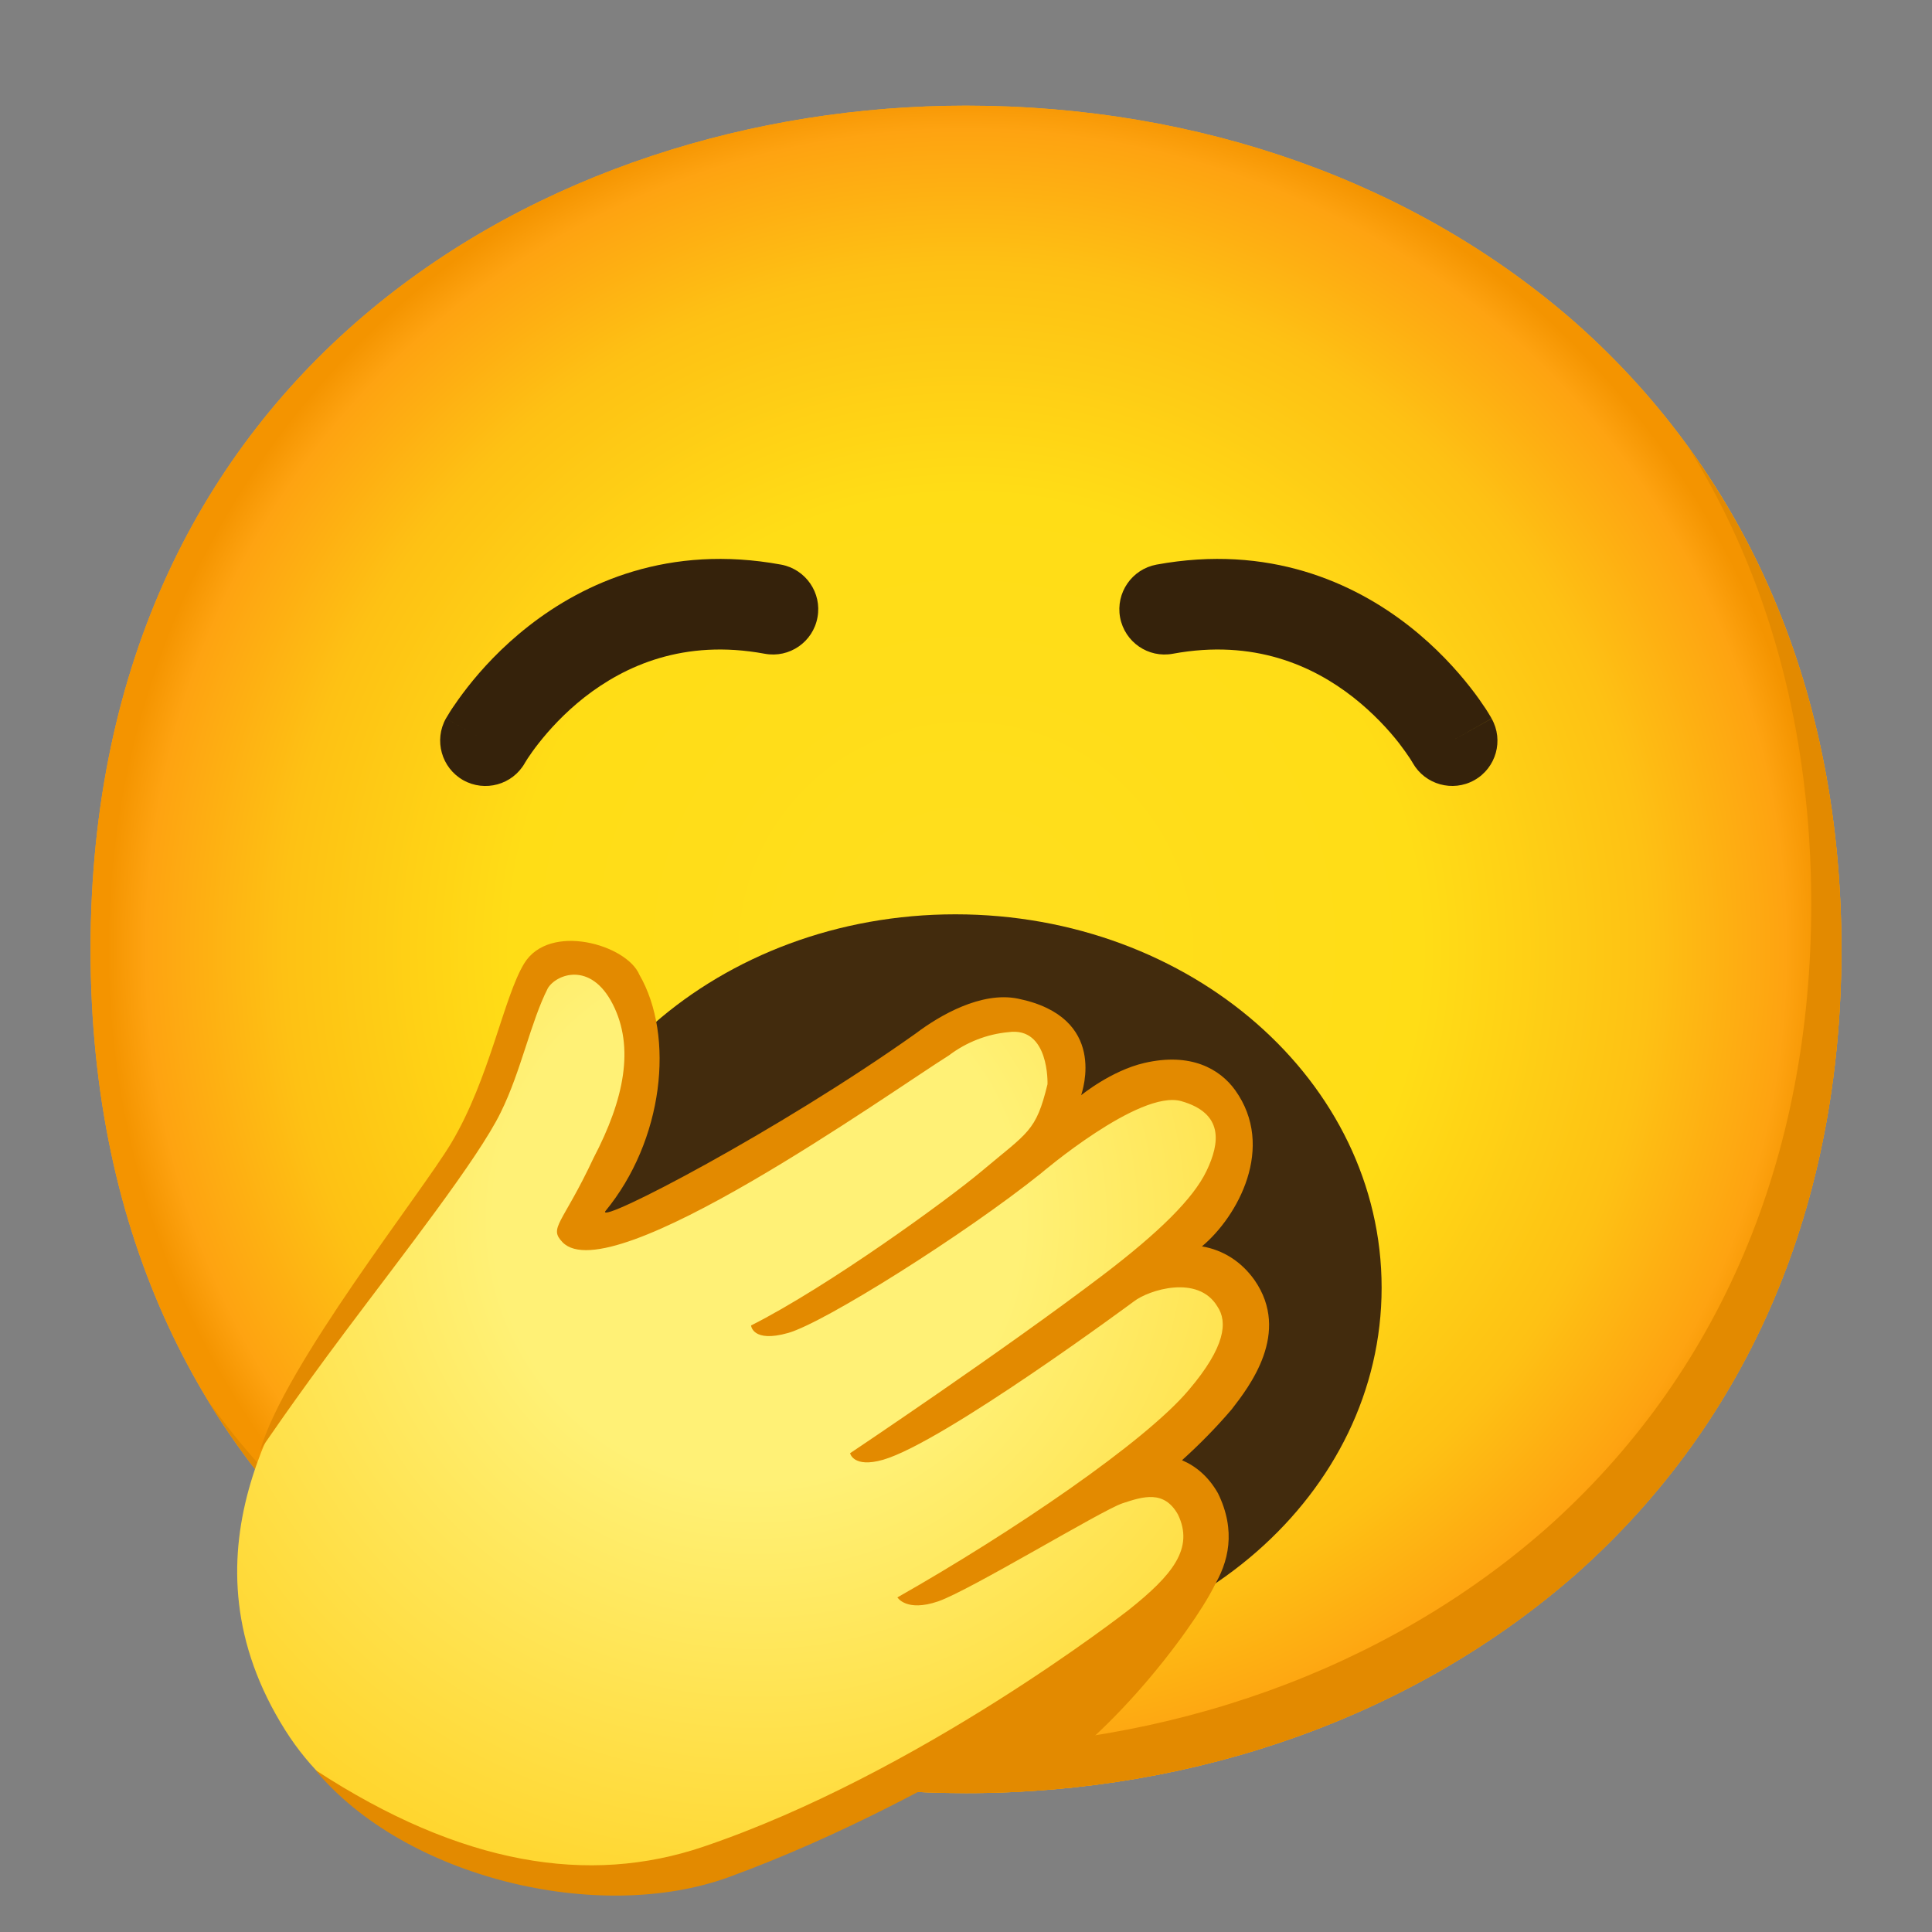<svg width="16" height="16" viewBox="0 0 16 16" fill="none" xmlns="http://www.w3.org/2000/svg">
<rect x="0" y="0" width="16" height="16" fill="#808080" stroke="none"/>
<g clip-path="url(#clip0_1982_39122)">
<path d="M8 14.85C4.513 14.85 0.75 12.662 0.75 7.862C0.75 3.062 4.513 0.875 8 0.875C9.938 0.875 11.725 1.512 13.05 2.675C14.488 3.95 15.25 5.75 15.25 7.862C15.25 9.975 14.488 11.762 13.05 13.037C11.725 14.2 9.925 14.85 8 14.85Z" fill="url(#paint0_radial_1982_39122)"/>
<path d="M8 14.85C4.513 14.85 0.75 12.662 0.75 7.862C0.75 3.062 4.513 0.875 8 0.875C9.938 0.875 11.725 1.512 13.05 2.675C14.488 3.95 15.25 5.75 15.25 7.862C15.25 9.975 14.488 11.762 13.05 13.037C11.725 14.2 9.925 14.85 8 14.85Z" fill="url(#paint1_radial_1982_39122)"/>
<path d="M13.986 3.709C14.652 4.784 15 6.064 15 7.488C15 9.6 14.238 11.388 12.8 12.663C11.475 13.825 9.675 14.475 7.75 14.475C5.493 14.475 3.125 13.556 1.728 11.608C3.073 13.815 5.603 14.85 8 14.85C9.925 14.85 11.725 14.2 13.05 13.038C14.488 11.763 15.25 9.975 15.25 7.863C15.25 6.27 14.816 4.855 13.986 3.709Z" fill="#E38A00"/>
<path d="M7.912 13.755C9.862 13.755 11.442 12.371 11.442 10.664C11.442 8.956 9.862 7.572 7.912 7.572C5.963 7.572 4.382 8.956 4.382 10.664C4.382 12.371 5.963 13.755 7.912 13.755Z" fill="#422B0D"/>
<path fill-rule="evenodd" clip-rule="evenodd" d="M12.353 5.95C12.353 5.95 12.353 5.951 12.026 6.134L12.353 5.951C12.455 6.131 12.39 6.36 12.21 6.461C12.03 6.562 11.802 6.498 11.7 6.319C11.7 6.319 11.7 6.319 11.7 6.319C11.699 6.318 11.698 6.316 11.696 6.312C11.692 6.306 11.686 6.295 11.676 6.28C11.657 6.251 11.626 6.207 11.585 6.153C11.501 6.046 11.374 5.906 11.206 5.774C10.875 5.515 10.386 5.29 9.713 5.414C9.509 5.452 9.314 5.317 9.276 5.113C9.239 4.909 9.374 4.714 9.577 4.676C10.509 4.505 11.21 4.825 11.669 5.184C11.895 5.361 12.063 5.548 12.175 5.691C12.232 5.763 12.274 5.825 12.304 5.87C12.319 5.893 12.33 5.911 12.338 5.925C12.342 5.932 12.346 5.937 12.348 5.942L12.351 5.947L12.352 5.949L12.353 5.95L12.353 5.95Z" fill="#35220B"/>
<path fill-rule="evenodd" clip-rule="evenodd" d="M4.346 6.32C4.244 6.499 4.016 6.562 3.836 6.461C3.656 6.359 3.592 6.13 3.693 5.95L4.02 6.134C3.693 5.95 3.693 5.95 3.694 5.95L3.694 5.949L3.694 5.948L3.695 5.946L3.699 5.941C3.701 5.937 3.704 5.931 3.709 5.924C3.717 5.91 3.728 5.892 3.743 5.869C3.773 5.824 3.816 5.763 3.872 5.691C3.984 5.548 4.152 5.361 4.379 5.184C4.838 4.825 5.539 4.505 6.469 4.676C6.673 4.714 6.808 4.91 6.77 5.113C6.733 5.317 6.537 5.452 6.333 5.414C5.662 5.29 5.173 5.515 4.841 5.774C4.673 5.906 4.546 6.047 4.462 6.154C4.42 6.207 4.39 6.251 4.37 6.281C4.361 6.296 4.354 6.307 4.35 6.313C4.348 6.316 4.347 6.318 4.346 6.319C4.346 6.319 4.346 6.319 4.346 6.32C4.346 6.32 4.346 6.32 4.346 6.32Z" fill="#35220B"/>
<path d="M10.235 10.707C9.958 10.31 9.235 10.716 9.235 10.716C9.235 10.716 9.61 10.39 9.923 10.091C10.123 9.9 10.297 9.492 10.134 9.216C9.97 8.94 9.494 8.957 9.26 9.101L8.344 9.663C8.344 9.663 8.688 9.513 8.791 8.923C8.856 8.685 8.716 8.438 8.478 8.373C8.433 8.361 8.386 8.356 8.34 8.358C8.124 8.377 7.918 8.457 7.744 8.588C7.081 9.058 5.313 10.257 4.916 10.226C4.763 10.213 4.749 10.19 5.073 9.497C5.29 9.082 5.31 8.591 5.128 8.16C5.021 7.91 4.531 7.841 4.378 8.082C4.261 8.26 4.178 8.695 3.975 9.132C3.635 9.851 2.851 10.816 2.788 10.911C2.321 11.601 1.453 12.887 2.363 14.33C3.168 15.607 5.005 15.667 5.946 15.33C7.745 14.692 9.401 13.467 9.433 13.442C9.76 13.182 10.057 12.801 9.923 12.453C9.756 12.023 9.205 12.278 9.205 12.278C9.524 12.085 9.81 11.841 10.051 11.556C10.28 11.261 10.421 10.976 10.235 10.707Z" fill="url(#paint2_radial_1982_39122)"/>
<path d="M10.2 11.672C10.347 11.482 10.692 11.038 10.39 10.602C10.281 10.448 10.13 10.352 9.954 10.322C10.25 10.075 10.567 9.5 10.229 9.028C10.102 8.852 9.861 8.714 9.477 8.803C9.201 8.867 8.954 9.07 8.954 9.07C8.962 9.037 9.18 8.423 8.429 8.27C8.126 8.209 7.782 8.409 7.585 8.558C6.444 9.368 4.962 10.138 5.012 10.032C5.494 9.448 5.591 8.584 5.295 8.072C5.19 7.823 4.55 7.637 4.341 7.979C4.17 8.26 4.056 8.933 3.736 9.468C3.489 9.882 2.359 11.305 2.155 12.01C2.155 12.01 2.431 11.599 2.867 11.018C3.331 10.398 3.961 9.595 4.147 9.212C4.316 8.87 4.395 8.462 4.537 8.184C4.607 8.068 4.891 7.958 5.074 8.315C5.257 8.673 5.169 9.105 4.916 9.589C4.656 10.144 4.541 10.165 4.659 10.288C5.056 10.697 7.35 9.06 7.859 8.74C8.004 8.63 8.176 8.564 8.35 8.548C8.692 8.499 8.675 8.979 8.675 8.979C8.579 9.373 8.517 9.373 8.125 9.703C7.846 9.937 6.86 10.654 6.22 10.977C6.22 10.977 6.231 11.123 6.527 11.039C6.825 10.955 7.991 10.222 8.62 9.718C8.62 9.718 9.435 9.022 9.782 9.119C10.135 9.219 10.104 9.464 9.992 9.697C9.881 9.929 9.594 10.209 9.136 10.558C8.314 11.183 7.04 12.035 7.04 12.035C7.04 12.035 7.066 12.16 7.314 12.089C7.817 11.943 9.39 10.778 9.39 10.778C9.512 10.683 9.922 10.552 10.082 10.82C10.168 10.947 10.149 11.153 9.846 11.51C9.486 11.939 8.387 12.687 7.432 13.229C7.432 13.229 7.505 13.352 7.769 13.262C8.031 13.172 9.122 12.508 9.295 12.45C9.467 12.393 9.64 12.338 9.755 12.542C9.891 12.823 9.709 13.045 9.347 13.333C9.332 13.344 7.612 14.689 5.824 15.294C4.879 15.614 3.822 15.449 2.611 14.658C3.346 15.545 4.951 15.942 6.04 15.544C7.871 14.874 9.566 13.638 9.58 13.627C9.842 13.418 10.389 12.985 10.087 12.367C10.008 12.228 9.904 12.142 9.789 12.093C9.934 11.962 10.071 11.823 10.2 11.672Z" fill="#E38A00"/>
<path d="M7.394 14.823C7.939 14.851 8.45 14.838 8.45 14.838C9.252 14.391 9.99 13.323 10.075 13.09C10.16 12.856 7.037 14.805 7.394 14.823Z" fill="#E38A00"/>
</g>
<defs>
<radialGradient id="paint0_radial_1982_39122" cx="0" cy="0" r="1" gradientUnits="userSpaceOnUse" gradientTransform="translate(8 7.862) scale(7.12)">
<stop offset="0.5" stop-color="#FDE030"/>
<stop offset="0.92" stop-color="#F7C02B"/>
<stop offset="1" stop-color="#F4A223"/>
</radialGradient>
<radialGradient id="paint1_radial_1982_39122" cx="0" cy="0" r="1" gradientUnits="userSpaceOnUse" gradientTransform="translate(8 7.862) scale(7.12)">
<stop stop-color="#FFDE1E"/>
<stop offset="0.53" stop-color="#FFDD16"/>
<stop offset="0.795" stop-color="#FEC114"/>
<stop offset="0.955" stop-color="#FEA311"/>
<stop offset="1" stop-color="#F49400"/>
</radialGradient>
<radialGradient id="paint2_radial_1982_39122" cx="0" cy="0" r="1" gradientUnits="userSpaceOnUse" gradientTransform="translate(6.268 10.093) scale(8.133)">
<stop offset="0.27" stop-color="#FFF176"/>
<stop offset="1" stop-color="#FFC400"/>
</radialGradient>
<clipPath id="clip0_1982_39122">
<rect width="16" height="16" fill="white"/>
</clipPath>
</defs>
</svg>
